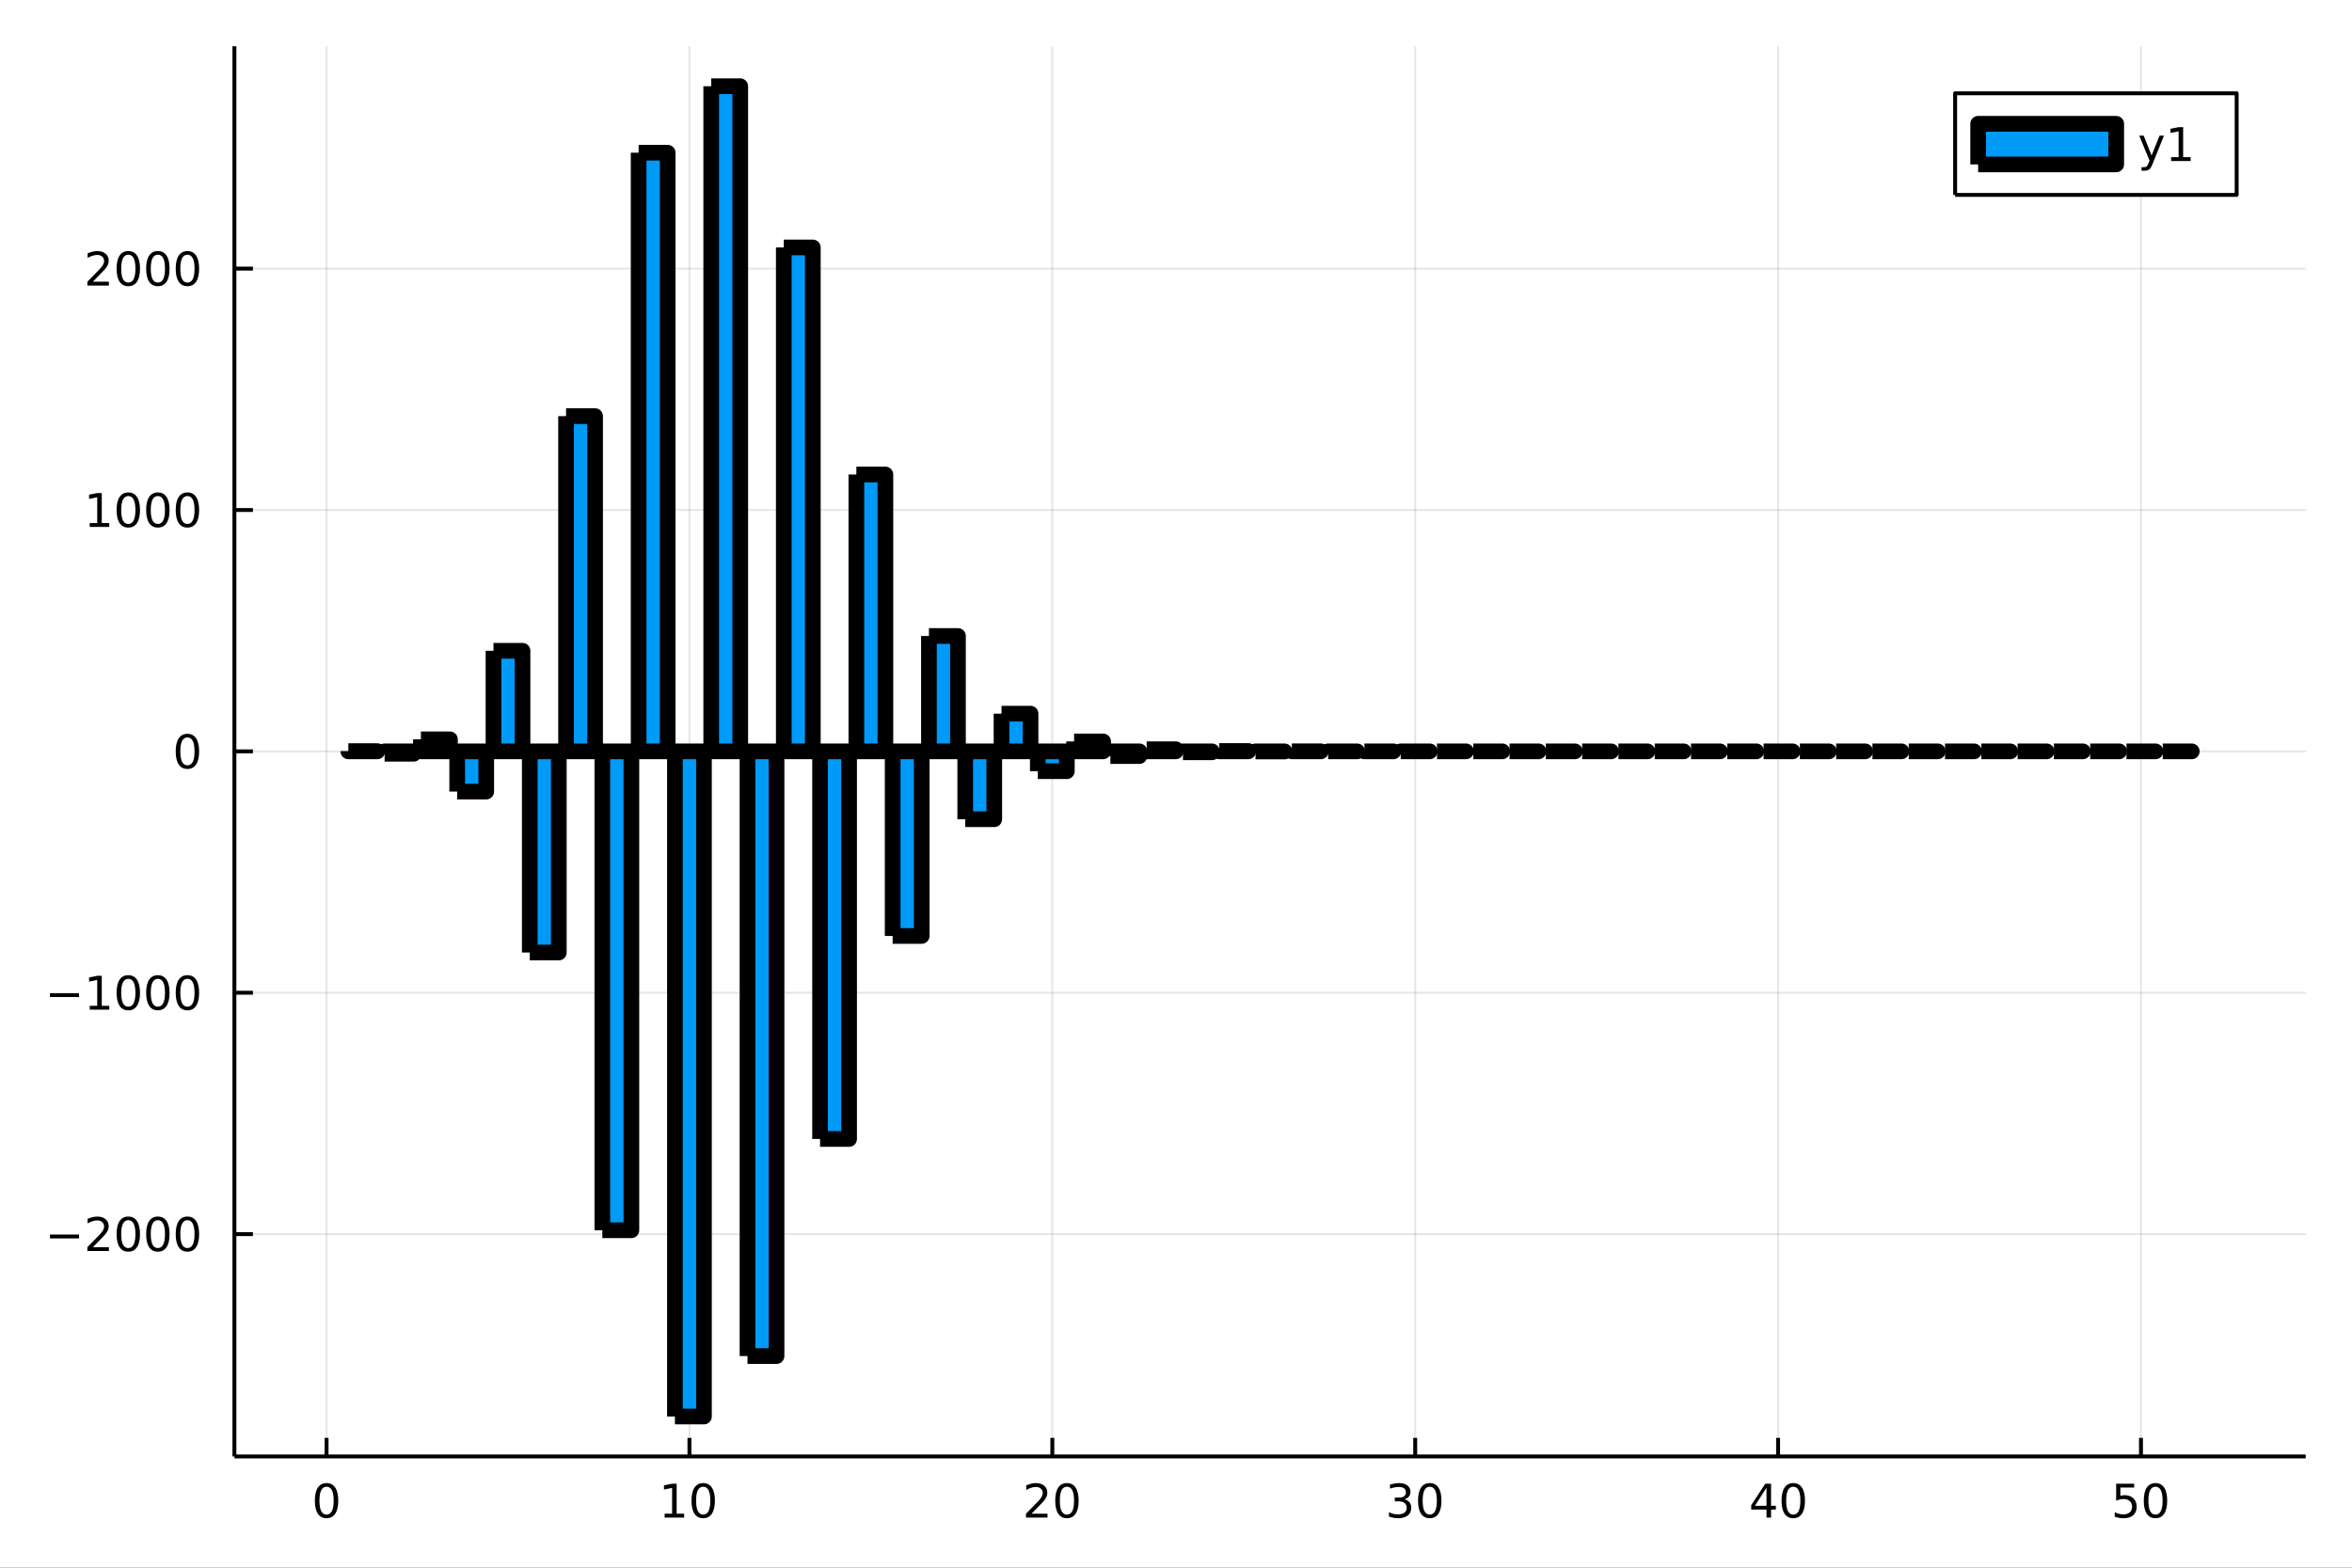 <?xml version="1.0" encoding="utf-8"?>
<svg xmlns="http://www.w3.org/2000/svg" xmlns:xlink="http://www.w3.org/1999/xlink" width="600" height="400" viewBox="0 0 2400 1600">
<rect x="0" y="0" width="2400" height="1600" fill="#333333" stroke="none"/>
<defs>
  <clipPath id="clip180">
    <rect x="0" y="0" width="2400" height="1600"/>
  </clipPath>
</defs>
<path clip-path="url(#clip180)" d="
M0 1600 L2400 1600 L2400 0 L0 0  Z
  " fill="#ffffff" fill-rule="evenodd" fill-opacity="1"/>
<defs>
  <clipPath id="clip181">
    <rect x="480" y="0" width="1681" height="1600"/>
  </clipPath>
</defs>
<path clip-path="url(#clip180)" d="
M239.19 1486.45 L2352.76 1486.45 L2352.76 47.244 L239.19 47.244  Z
  " fill="#ffffff" fill-rule="evenodd" fill-opacity="1"/>
<defs>
  <clipPath id="clip182">
    <rect x="239" y="47" width="2115" height="1440"/>
  </clipPath>
</defs>
<polyline clip-path="url(#clip182)" style="stroke:#000000; stroke-linecap:butt; stroke-linejoin:round; stroke-width:2; stroke-opacity:0.1; fill:none" points="
  333.223,1486.45 333.223,47.244 
  "/>
<polyline clip-path="url(#clip182)" style="stroke:#000000; stroke-linecap:butt; stroke-linejoin:round; stroke-width:2; stroke-opacity:0.1; fill:none" points="
  703.511,1486.45 703.511,47.244 
  "/>
<polyline clip-path="url(#clip182)" style="stroke:#000000; stroke-linecap:butt; stroke-linejoin:round; stroke-width:2; stroke-opacity:0.1; fill:none" points="
  1073.8,1486.45 1073.8,47.244 
  "/>
<polyline clip-path="url(#clip182)" style="stroke:#000000; stroke-linecap:butt; stroke-linejoin:round; stroke-width:2; stroke-opacity:0.1; fill:none" points="
  1444.09,1486.45 1444.09,47.244 
  "/>
<polyline clip-path="url(#clip182)" style="stroke:#000000; stroke-linecap:butt; stroke-linejoin:round; stroke-width:2; stroke-opacity:0.1; fill:none" points="
  1814.38,1486.45 1814.38,47.244 
  "/>
<polyline clip-path="url(#clip182)" style="stroke:#000000; stroke-linecap:butt; stroke-linejoin:round; stroke-width:2; stroke-opacity:0.1; fill:none" points="
  2184.67,1486.45 2184.67,47.244 
  "/>
<polyline clip-path="url(#clip180)" style="stroke:#000000; stroke-linecap:butt; stroke-linejoin:round; stroke-width:4; stroke-opacity:1; fill:none" points="
  239.19,1486.45 2352.76,1486.45 
  "/>
<polyline clip-path="url(#clip180)" style="stroke:#000000; stroke-linecap:butt; stroke-linejoin:round; stroke-width:4; stroke-opacity:1; fill:none" points="
  333.223,1486.45 333.223,1467.55 
  "/>
<polyline clip-path="url(#clip180)" style="stroke:#000000; stroke-linecap:butt; stroke-linejoin:round; stroke-width:4; stroke-opacity:1; fill:none" points="
  703.511,1486.45 703.511,1467.55 
  "/>
<polyline clip-path="url(#clip180)" style="stroke:#000000; stroke-linecap:butt; stroke-linejoin:round; stroke-width:4; stroke-opacity:1; fill:none" points="
  1073.8,1486.45 1073.8,1467.55 
  "/>
<polyline clip-path="url(#clip180)" style="stroke:#000000; stroke-linecap:butt; stroke-linejoin:round; stroke-width:4; stroke-opacity:1; fill:none" points="
  1444.09,1486.45 1444.09,1467.55 
  "/>
<polyline clip-path="url(#clip180)" style="stroke:#000000; stroke-linecap:butt; stroke-linejoin:round; stroke-width:4; stroke-opacity:1; fill:none" points="
  1814.38,1486.45 1814.38,1467.55 
  "/>
<polyline clip-path="url(#clip180)" style="stroke:#000000; stroke-linecap:butt; stroke-linejoin:round; stroke-width:4; stroke-opacity:1; fill:none" points="
  2184.67,1486.45 2184.67,1467.55 
  "/>
<path clip-path="url(#clip180)" d="M333.223 1517.37 Q329.612 1517.37 327.783 1520.93 Q325.978 1524.47 325.978 1531.6 Q325.978 1538.71 327.783 1542.27 Q329.612 1545.82 333.223 1545.82 Q336.857 1545.82 338.663 1542.27 Q340.491 1538.71 340.491 1531.6 Q340.491 1524.47 338.663 1520.93 Q336.857 1517.37 333.223 1517.37 M333.223 1513.66 Q339.033 1513.66 342.089 1518.27 Q345.167 1522.85 345.167 1531.6 Q345.167 1540.33 342.089 1544.94 Q339.033 1549.52 333.223 1549.52 Q327.413 1549.52 324.334 1544.94 Q321.279 1540.33 321.279 1531.6 Q321.279 1522.85 324.334 1518.27 Q327.413 1513.66 333.223 1513.66 Z" fill="#000000" fill-rule="evenodd" fill-opacity="1" /><path clip-path="url(#clip180)" d="M678.199 1544.91 L685.838 1544.91 L685.838 1518.55 L677.528 1520.21 L677.528 1515.95 L685.792 1514.29 L690.468 1514.29 L690.468 1544.91 L698.106 1544.91 L698.106 1548.85 L678.199 1548.85 L678.199 1544.91 Z" fill="#000000" fill-rule="evenodd" fill-opacity="1" /><path clip-path="url(#clip180)" d="M717.551 1517.37 Q713.94 1517.37 712.111 1520.93 Q710.305 1524.47 710.305 1531.6 Q710.305 1538.71 712.111 1542.27 Q713.94 1545.82 717.551 1545.82 Q721.185 1545.82 722.991 1542.27 Q724.819 1538.71 724.819 1531.6 Q724.819 1524.47 722.991 1520.93 Q721.185 1517.37 717.551 1517.37 M717.551 1513.66 Q723.361 1513.66 726.416 1518.27 Q729.495 1522.85 729.495 1531.6 Q729.495 1540.33 726.416 1544.94 Q723.361 1549.52 717.551 1549.52 Q711.741 1549.52 708.662 1544.94 Q705.606 1540.33 705.606 1531.6 Q705.606 1522.85 708.662 1518.27 Q711.741 1513.66 717.551 1513.66 Z" fill="#000000" fill-rule="evenodd" fill-opacity="1" /><path clip-path="url(#clip180)" d="M1052.57 1544.91 L1068.89 1544.91 L1068.89 1548.85 L1046.95 1548.85 L1046.95 1544.91 Q1049.61 1542.16 1054.19 1537.53 Q1058.8 1532.88 1059.98 1531.53 Q1062.23 1529.01 1063.11 1527.27 Q1064.01 1525.51 1064.01 1523.82 Q1064.01 1521.07 1062.06 1519.33 Q1060.14 1517.6 1057.04 1517.6 Q1054.84 1517.6 1052.39 1518.36 Q1049.96 1519.13 1047.18 1520.68 L1047.18 1515.95 Q1050 1514.82 1052.46 1514.24 Q1054.91 1513.66 1056.95 1513.66 Q1062.32 1513.66 1065.51 1516.35 Q1068.71 1519.03 1068.71 1523.52 Q1068.71 1525.65 1067.9 1527.57 Q1067.11 1529.47 1065 1532.07 Q1064.43 1532.74 1061.32 1535.95 Q1058.22 1539.15 1052.57 1544.91 Z" fill="#000000" fill-rule="evenodd" fill-opacity="1" /><path clip-path="url(#clip180)" d="M1088.71 1517.37 Q1085.1 1517.37 1083.27 1520.93 Q1081.46 1524.47 1081.46 1531.6 Q1081.46 1538.71 1083.27 1542.27 Q1085.1 1545.82 1088.71 1545.82 Q1092.34 1545.82 1094.15 1542.27 Q1095.98 1538.71 1095.98 1531.6 Q1095.98 1524.47 1094.15 1520.93 Q1092.34 1517.37 1088.71 1517.37 M1088.71 1513.66 Q1094.52 1513.66 1097.57 1518.27 Q1100.65 1522.85 1100.65 1531.6 Q1100.65 1540.33 1097.57 1544.94 Q1094.52 1549.52 1088.71 1549.52 Q1082.9 1549.52 1079.82 1544.94 Q1076.76 1540.33 1076.76 1531.6 Q1076.76 1522.85 1079.82 1518.27 Q1082.9 1513.66 1088.71 1513.66 Z" fill="#000000" fill-rule="evenodd" fill-opacity="1" /><path clip-path="url(#clip180)" d="M1432.93 1530.21 Q1436.29 1530.93 1438.16 1533.2 Q1440.06 1535.47 1440.06 1538.8 Q1440.06 1543.92 1436.54 1546.72 Q1433.02 1549.52 1426.54 1549.52 Q1424.37 1549.52 1422.05 1549.08 Q1419.76 1548.66 1417.31 1547.81 L1417.31 1543.29 Q1419.25 1544.43 1421.57 1545.01 Q1423.88 1545.58 1426.4 1545.58 Q1430.8 1545.58 1433.09 1543.85 Q1435.41 1542.11 1435.41 1538.8 Q1435.41 1535.75 1433.26 1534.03 Q1431.13 1532.3 1427.31 1532.3 L1423.28 1532.3 L1423.28 1528.45 L1427.49 1528.45 Q1430.94 1528.45 1432.77 1527.09 Q1434.6 1525.7 1434.6 1523.11 Q1434.6 1520.45 1432.7 1519.03 Q1430.82 1517.6 1427.31 1517.6 Q1425.38 1517.6 1423.19 1518.01 Q1420.99 1518.43 1418.35 1519.31 L1418.35 1515.14 Q1421.01 1514.4 1423.32 1514.03 Q1425.66 1513.66 1427.72 1513.66 Q1433.05 1513.66 1436.15 1516.09 Q1439.25 1518.5 1439.25 1522.62 Q1439.25 1525.49 1437.61 1527.48 Q1435.96 1529.45 1432.93 1530.21 Z" fill="#000000" fill-rule="evenodd" fill-opacity="1" /><path clip-path="url(#clip180)" d="M1458.93 1517.37 Q1455.32 1517.37 1453.49 1520.93 Q1451.68 1524.47 1451.68 1531.6 Q1451.68 1538.71 1453.49 1542.27 Q1455.32 1545.82 1458.93 1545.82 Q1462.56 1545.82 1464.37 1542.27 Q1466.19 1538.71 1466.19 1531.6 Q1466.19 1524.47 1464.37 1520.93 Q1462.56 1517.37 1458.93 1517.37 M1458.93 1513.66 Q1464.74 1513.66 1467.79 1518.27 Q1470.87 1522.85 1470.87 1531.6 Q1470.87 1540.33 1467.79 1544.94 Q1464.74 1549.52 1458.93 1549.52 Q1453.12 1549.52 1450.04 1544.94 Q1446.98 1540.33 1446.98 1531.6 Q1446.98 1522.85 1450.04 1518.27 Q1453.12 1513.66 1458.93 1513.66 Z" fill="#000000" fill-rule="evenodd" fill-opacity="1" /><path clip-path="url(#clip180)" d="M1802.55 1518.36 L1790.74 1536.81 L1802.55 1536.81 L1802.55 1518.36 M1801.32 1514.29 L1807.2 1514.29 L1807.2 1536.81 L1812.13 1536.81 L1812.13 1540.7 L1807.2 1540.7 L1807.2 1548.85 L1802.55 1548.85 L1802.55 1540.7 L1786.95 1540.7 L1786.95 1536.19 L1801.32 1514.29 Z" fill="#000000" fill-rule="evenodd" fill-opacity="1" /><path clip-path="url(#clip180)" d="M1829.86 1517.37 Q1826.25 1517.37 1824.42 1520.93 Q1822.62 1524.47 1822.62 1531.6 Q1822.62 1538.71 1824.42 1542.27 Q1826.25 1545.82 1829.86 1545.82 Q1833.5 1545.82 1835.3 1542.27 Q1837.13 1538.71 1837.13 1531.6 Q1837.13 1524.47 1835.3 1520.93 Q1833.5 1517.37 1829.86 1517.37 M1829.86 1513.66 Q1835.67 1513.66 1838.73 1518.27 Q1841.81 1522.85 1841.81 1531.6 Q1841.81 1540.33 1838.73 1544.94 Q1835.67 1549.52 1829.86 1549.52 Q1824.05 1549.52 1820.97 1544.94 Q1817.92 1540.33 1817.92 1531.6 Q1817.92 1522.85 1820.97 1518.27 Q1824.05 1513.66 1829.86 1513.66 Z" fill="#000000" fill-rule="evenodd" fill-opacity="1" /><path clip-path="url(#clip180)" d="M2159.36 1514.29 L2177.72 1514.29 L2177.72 1518.22 L2163.65 1518.22 L2163.65 1526.7 Q2164.67 1526.35 2165.68 1526.19 Q2166.7 1526 2167.72 1526 Q2173.51 1526 2176.89 1529.17 Q2180.27 1532.34 2180.27 1537.76 Q2180.27 1543.34 2176.8 1546.44 Q2173.32 1549.52 2167 1549.52 Q2164.83 1549.52 2162.56 1549.15 Q2160.31 1548.78 2157.91 1548.04 L2157.91 1543.34 Q2159.99 1544.47 2162.21 1545.03 Q2164.43 1545.58 2166.91 1545.58 Q2170.92 1545.58 2173.25 1543.48 Q2175.59 1541.37 2175.59 1537.76 Q2175.59 1534.15 2173.25 1532.04 Q2170.92 1529.94 2166.91 1529.94 Q2165.04 1529.94 2163.16 1530.35 Q2161.31 1530.77 2159.36 1531.65 L2159.36 1514.29 Z" fill="#000000" fill-rule="evenodd" fill-opacity="1" /><path clip-path="url(#clip180)" d="M2199.48 1517.37 Q2195.87 1517.37 2194.04 1520.93 Q2192.24 1524.47 2192.24 1531.6 Q2192.24 1538.71 2194.04 1542.27 Q2195.87 1545.82 2199.48 1545.82 Q2203.11 1545.82 2204.92 1542.27 Q2206.75 1538.71 2206.75 1531.6 Q2206.75 1524.47 2204.92 1520.93 Q2203.11 1517.37 2199.48 1517.37 M2199.48 1513.66 Q2205.29 1513.66 2208.35 1518.27 Q2211.42 1522.85 2211.42 1531.6 Q2211.42 1540.33 2208.35 1544.94 Q2205.29 1549.52 2199.48 1549.52 Q2193.67 1549.52 2190.59 1544.94 Q2187.54 1540.33 2187.54 1531.6 Q2187.54 1522.85 2190.59 1518.27 Q2193.67 1513.66 2199.48 1513.66 Z" fill="#000000" fill-rule="evenodd" fill-opacity="1" /><polyline clip-path="url(#clip182)" style="stroke:#000000; stroke-linecap:butt; stroke-linejoin:round; stroke-width:2; stroke-opacity:0.1; fill:none" points="
  239.19,1259.54 2352.76,1259.54 
  "/>
<polyline clip-path="url(#clip182)" style="stroke:#000000; stroke-linecap:butt; stroke-linejoin:round; stroke-width:2; stroke-opacity:0.1; fill:none" points="
  239.19,1013.19 2352.76,1013.19 
  "/>
<polyline clip-path="url(#clip182)" style="stroke:#000000; stroke-linecap:butt; stroke-linejoin:round; stroke-width:2; stroke-opacity:0.1; fill:none" points="
  239.19,766.846 2352.76,766.846 
  "/>
<polyline clip-path="url(#clip182)" style="stroke:#000000; stroke-linecap:butt; stroke-linejoin:round; stroke-width:2; stroke-opacity:0.1; fill:none" points="
  239.19,520.498 2352.76,520.498 
  "/>
<polyline clip-path="url(#clip182)" style="stroke:#000000; stroke-linecap:butt; stroke-linejoin:round; stroke-width:2; stroke-opacity:0.1; fill:none" points="
  239.19,274.15 2352.76,274.15 
  "/>
<polyline clip-path="url(#clip180)" style="stroke:#000000; stroke-linecap:butt; stroke-linejoin:round; stroke-width:4; stroke-opacity:1; fill:none" points="
  239.19,1486.45 239.19,47.244 
  "/>
<polyline clip-path="url(#clip180)" style="stroke:#000000; stroke-linecap:butt; stroke-linejoin:round; stroke-width:4; stroke-opacity:1; fill:none" points="
  239.19,1259.54 258.088,1259.54 
  "/>
<polyline clip-path="url(#clip180)" style="stroke:#000000; stroke-linecap:butt; stroke-linejoin:round; stroke-width:4; stroke-opacity:1; fill:none" points="
  239.19,1013.19 258.088,1013.19 
  "/>
<polyline clip-path="url(#clip180)" style="stroke:#000000; stroke-linecap:butt; stroke-linejoin:round; stroke-width:4; stroke-opacity:1; fill:none" points="
  239.19,766.846 258.088,766.846 
  "/>
<polyline clip-path="url(#clip180)" style="stroke:#000000; stroke-linecap:butt; stroke-linejoin:round; stroke-width:4; stroke-opacity:1; fill:none" points="
  239.19,520.498 258.088,520.498 
  "/>
<polyline clip-path="url(#clip180)" style="stroke:#000000; stroke-linecap:butt; stroke-linejoin:round; stroke-width:4; stroke-opacity:1; fill:none" points="
  239.19,274.15 258.088,274.15 
  "/>
<path clip-path="url(#clip180)" d="M50.992 1259.99 L80.668 1259.99 L80.668 1263.93 L50.992 1263.93 L50.992 1259.99 Z" fill="#000000" fill-rule="evenodd" fill-opacity="1" /><path clip-path="url(#clip180)" d="M94.788 1272.89 L111.108 1272.89 L111.108 1276.82 L89.163 1276.82 L89.163 1272.89 Q91.825 1270.13 96.409 1265.5 Q101.015 1260.85 102.196 1259.51 Q104.441 1256.98 105.321 1255.25 Q106.223 1253.49 106.223 1251.8 Q106.223 1249.04 104.279 1247.31 Q102.358 1245.57 99.256 1245.57 Q97.057 1245.57 94.603 1246.34 Q92.172 1247.1 89.395 1248.65 L89.395 1243.93 Q92.219 1242.79 94.672 1242.22 Q97.126 1241.64 99.163 1241.64 Q104.534 1241.64 107.728 1244.32 Q110.922 1247.01 110.922 1251.5 Q110.922 1253.63 110.112 1255.55 Q109.325 1257.45 107.219 1260.04 Q106.64 1260.71 103.538 1263.93 Q100.436 1267.12 94.788 1272.89 Z" fill="#000000" fill-rule="evenodd" fill-opacity="1" /><path clip-path="url(#clip180)" d="M130.922 1245.34 Q127.311 1245.34 125.482 1248.91 Q123.677 1252.45 123.677 1259.58 Q123.677 1266.68 125.482 1270.25 Q127.311 1273.79 130.922 1273.79 Q134.556 1273.79 136.362 1270.25 Q138.191 1266.68 138.191 1259.58 Q138.191 1252.45 136.362 1248.91 Q134.556 1245.34 130.922 1245.34 M130.922 1241.64 Q136.732 1241.64 139.788 1246.24 Q142.867 1250.83 142.867 1259.58 Q142.867 1268.3 139.788 1272.91 Q136.732 1277.49 130.922 1277.49 Q125.112 1277.49 122.033 1272.91 Q118.978 1268.3 118.978 1259.58 Q118.978 1250.83 122.033 1246.24 Q125.112 1241.64 130.922 1241.64 Z" fill="#000000" fill-rule="evenodd" fill-opacity="1" /><path clip-path="url(#clip180)" d="M161.084 1245.34 Q157.473 1245.34 155.644 1248.91 Q153.839 1252.45 153.839 1259.58 Q153.839 1266.68 155.644 1270.25 Q157.473 1273.79 161.084 1273.79 Q164.718 1273.79 166.524 1270.25 Q168.353 1266.68 168.353 1259.58 Q168.353 1252.45 166.524 1248.91 Q164.718 1245.34 161.084 1245.34 M161.084 1241.64 Q166.894 1241.64 169.95 1246.24 Q173.029 1250.83 173.029 1259.58 Q173.029 1268.3 169.95 1272.91 Q166.894 1277.49 161.084 1277.49 Q155.274 1277.49 152.195 1272.91 Q149.14 1268.3 149.14 1259.58 Q149.14 1250.83 152.195 1246.24 Q155.274 1241.64 161.084 1241.64 Z" fill="#000000" fill-rule="evenodd" fill-opacity="1" /><path clip-path="url(#clip180)" d="M191.246 1245.34 Q187.635 1245.34 185.806 1248.91 Q184.001 1252.45 184.001 1259.58 Q184.001 1266.68 185.806 1270.25 Q187.635 1273.79 191.246 1273.79 Q194.88 1273.79 196.686 1270.25 Q198.514 1266.68 198.514 1259.58 Q198.514 1252.45 196.686 1248.91 Q194.88 1245.34 191.246 1245.34 M191.246 1241.64 Q197.056 1241.64 200.112 1246.24 Q203.19 1250.83 203.19 1259.58 Q203.19 1268.3 200.112 1272.91 Q197.056 1277.49 191.246 1277.49 Q185.436 1277.49 182.357 1272.91 Q179.302 1268.3 179.302 1259.58 Q179.302 1250.83 182.357 1246.24 Q185.436 1241.64 191.246 1241.64 Z" fill="#000000" fill-rule="evenodd" fill-opacity="1" /><path clip-path="url(#clip180)" d="M50.992 1013.65 L80.668 1013.65 L80.668 1017.58 L50.992 1017.58 L50.992 1013.65 Z" fill="#000000" fill-rule="evenodd" fill-opacity="1" /><path clip-path="url(#clip180)" d="M91.571 1026.54 L99.21 1026.54 L99.21 1000.17 L90.899 1001.84 L90.899 997.581 L99.163 995.914 L103.839 995.914 L103.839 1026.54 L111.478 1026.54 L111.478 1030.47 L91.571 1030.47 L91.571 1026.54 Z" fill="#000000" fill-rule="evenodd" fill-opacity="1" /><path clip-path="url(#clip180)" d="M130.922 998.993 Q127.311 998.993 125.482 1002.56 Q123.677 1006.1 123.677 1013.23 Q123.677 1020.34 125.482 1023.9 Q127.311 1027.44 130.922 1027.44 Q134.556 1027.44 136.362 1023.9 Q138.191 1020.34 138.191 1013.23 Q138.191 1006.1 136.362 1002.56 Q134.556 998.993 130.922 998.993 M130.922 995.289 Q136.732 995.289 139.788 999.896 Q142.867 1004.48 142.867 1013.23 Q142.867 1021.96 139.788 1026.56 Q136.732 1031.15 130.922 1031.15 Q125.112 1031.15 122.033 1026.56 Q118.978 1021.96 118.978 1013.23 Q118.978 1004.48 122.033 999.896 Q125.112 995.289 130.922 995.289 Z" fill="#000000" fill-rule="evenodd" fill-opacity="1" /><path clip-path="url(#clip180)" d="M161.084 998.993 Q157.473 998.993 155.644 1002.56 Q153.839 1006.1 153.839 1013.23 Q153.839 1020.34 155.644 1023.9 Q157.473 1027.44 161.084 1027.44 Q164.718 1027.44 166.524 1023.9 Q168.353 1020.34 168.353 1013.23 Q168.353 1006.1 166.524 1002.56 Q164.718 998.993 161.084 998.993 M161.084 995.289 Q166.894 995.289 169.95 999.896 Q173.029 1004.48 173.029 1013.23 Q173.029 1021.96 169.95 1026.56 Q166.894 1031.15 161.084 1031.15 Q155.274 1031.15 152.195 1026.56 Q149.14 1021.96 149.14 1013.23 Q149.14 1004.48 152.195 999.896 Q155.274 995.289 161.084 995.289 Z" fill="#000000" fill-rule="evenodd" fill-opacity="1" /><path clip-path="url(#clip180)" d="M191.246 998.993 Q187.635 998.993 185.806 1002.56 Q184.001 1006.1 184.001 1013.23 Q184.001 1020.34 185.806 1023.9 Q187.635 1027.44 191.246 1027.44 Q194.88 1027.44 196.686 1023.9 Q198.514 1020.34 198.514 1013.23 Q198.514 1006.1 196.686 1002.56 Q194.88 998.993 191.246 998.993 M191.246 995.289 Q197.056 995.289 200.112 999.896 Q203.19 1004.48 203.19 1013.23 Q203.19 1021.96 200.112 1026.56 Q197.056 1031.15 191.246 1031.15 Q185.436 1031.15 182.357 1026.56 Q179.302 1021.96 179.302 1013.23 Q179.302 1004.48 182.357 999.896 Q185.436 995.289 191.246 995.289 Z" fill="#000000" fill-rule="evenodd" fill-opacity="1" /><path clip-path="url(#clip180)" d="M191.246 752.645 Q187.635 752.645 185.806 756.209 Q184.001 759.751 184.001 766.881 Q184.001 773.987 185.806 777.552 Q187.635 781.094 191.246 781.094 Q194.88 781.094 196.686 777.552 Q198.514 773.987 198.514 766.881 Q198.514 759.751 196.686 756.209 Q194.88 752.645 191.246 752.645 M191.246 748.941 Q197.056 748.941 200.112 753.547 Q203.19 758.131 203.19 766.881 Q203.19 775.608 200.112 780.214 Q197.056 784.797 191.246 784.797 Q185.436 784.797 182.357 780.214 Q179.302 775.608 179.302 766.881 Q179.302 758.131 182.357 753.547 Q185.436 748.941 191.246 748.941 Z" fill="#000000" fill-rule="evenodd" fill-opacity="1" /><path clip-path="url(#clip180)" d="M91.571 533.843 L99.21 533.843 L99.21 507.477 L90.899 509.144 L90.899 504.884 L99.163 503.218 L103.839 503.218 L103.839 533.843 L111.478 533.843 L111.478 537.778 L91.571 537.778 L91.571 533.843 Z" fill="#000000" fill-rule="evenodd" fill-opacity="1" /><path clip-path="url(#clip180)" d="M130.922 506.296 Q127.311 506.296 125.482 509.861 Q123.677 513.403 123.677 520.532 Q123.677 527.639 125.482 531.204 Q127.311 534.745 130.922 534.745 Q134.556 534.745 136.362 531.204 Q138.191 527.639 138.191 520.532 Q138.191 513.403 136.362 509.861 Q134.556 506.296 130.922 506.296 M130.922 502.593 Q136.732 502.593 139.788 507.199 Q142.867 511.783 142.867 520.532 Q142.867 529.259 139.788 533.866 Q136.732 538.449 130.922 538.449 Q125.112 538.449 122.033 533.866 Q118.978 529.259 118.978 520.532 Q118.978 511.783 122.033 507.199 Q125.112 502.593 130.922 502.593 Z" fill="#000000" fill-rule="evenodd" fill-opacity="1" /><path clip-path="url(#clip180)" d="M161.084 506.296 Q157.473 506.296 155.644 509.861 Q153.839 513.403 153.839 520.532 Q153.839 527.639 155.644 531.204 Q157.473 534.745 161.084 534.745 Q164.718 534.745 166.524 531.204 Q168.353 527.639 168.353 520.532 Q168.353 513.403 166.524 509.861 Q164.718 506.296 161.084 506.296 M161.084 502.593 Q166.894 502.593 169.95 507.199 Q173.029 511.783 173.029 520.532 Q173.029 529.259 169.95 533.866 Q166.894 538.449 161.084 538.449 Q155.274 538.449 152.195 533.866 Q149.14 529.259 149.14 520.532 Q149.14 511.783 152.195 507.199 Q155.274 502.593 161.084 502.593 Z" fill="#000000" fill-rule="evenodd" fill-opacity="1" /><path clip-path="url(#clip180)" d="M191.246 506.296 Q187.635 506.296 185.806 509.861 Q184.001 513.403 184.001 520.532 Q184.001 527.639 185.806 531.204 Q187.635 534.745 191.246 534.745 Q194.88 534.745 196.686 531.204 Q198.514 527.639 198.514 520.532 Q198.514 513.403 196.686 509.861 Q194.88 506.296 191.246 506.296 M191.246 502.593 Q197.056 502.593 200.112 507.199 Q203.19 511.783 203.19 520.532 Q203.19 529.259 200.112 533.866 Q197.056 538.449 191.246 538.449 Q185.436 538.449 182.357 533.866 Q179.302 529.259 179.302 520.532 Q179.302 511.783 182.357 507.199 Q185.436 502.593 191.246 502.593 Z" fill="#000000" fill-rule="evenodd" fill-opacity="1" /><path clip-path="url(#clip180)" d="M94.788 287.494 L111.108 287.494 L111.108 291.43 L89.163 291.43 L89.163 287.494 Q91.825 284.74 96.409 280.11 Q101.015 275.457 102.196 274.115 Q104.441 271.592 105.321 269.856 Q106.223 268.096 106.223 266.406 Q106.223 263.652 104.279 261.916 Q102.358 260.18 99.256 260.18 Q97.057 260.18 94.603 260.944 Q92.172 261.707 89.395 263.258 L89.395 258.536 Q92.219 257.402 94.672 256.823 Q97.126 256.245 99.163 256.245 Q104.534 256.245 107.728 258.93 Q110.922 261.615 110.922 266.106 Q110.922 268.235 110.112 270.156 Q109.325 272.055 107.219 274.647 Q106.64 275.318 103.538 278.536 Q100.436 281.73 94.788 287.494 Z" fill="#000000" fill-rule="evenodd" fill-opacity="1" /><path clip-path="url(#clip180)" d="M130.922 259.948 Q127.311 259.948 125.482 263.513 Q123.677 267.055 123.677 274.184 Q123.677 281.291 125.482 284.855 Q127.311 288.397 130.922 288.397 Q134.556 288.397 136.362 284.855 Q138.191 281.291 138.191 274.184 Q138.191 267.055 136.362 263.513 Q134.556 259.948 130.922 259.948 M130.922 256.245 Q136.732 256.245 139.788 260.851 Q142.867 265.434 142.867 274.184 Q142.867 282.911 139.788 287.517 Q136.732 292.101 130.922 292.101 Q125.112 292.101 122.033 287.517 Q118.978 282.911 118.978 274.184 Q118.978 265.434 122.033 260.851 Q125.112 256.245 130.922 256.245 Z" fill="#000000" fill-rule="evenodd" fill-opacity="1" /><path clip-path="url(#clip180)" d="M161.084 259.948 Q157.473 259.948 155.644 263.513 Q153.839 267.055 153.839 274.184 Q153.839 281.291 155.644 284.855 Q157.473 288.397 161.084 288.397 Q164.718 288.397 166.524 284.855 Q168.353 281.291 168.353 274.184 Q168.353 267.055 166.524 263.513 Q164.718 259.948 161.084 259.948 M161.084 256.245 Q166.894 256.245 169.95 260.851 Q173.029 265.434 173.029 274.184 Q173.029 282.911 169.95 287.517 Q166.894 292.101 161.084 292.101 Q155.274 292.101 152.195 287.517 Q149.14 282.911 149.14 274.184 Q149.14 265.434 152.195 260.851 Q155.274 256.245 161.084 256.245 Z" fill="#000000" fill-rule="evenodd" fill-opacity="1" /><path clip-path="url(#clip180)" d="M191.246 259.948 Q187.635 259.948 185.806 263.513 Q184.001 267.055 184.001 274.184 Q184.001 281.291 185.806 284.855 Q187.635 288.397 191.246 288.397 Q194.88 288.397 196.686 284.855 Q198.514 281.291 198.514 274.184 Q198.514 267.055 196.686 263.513 Q194.88 259.948 191.246 259.948 M191.246 256.245 Q197.056 256.245 200.112 260.851 Q203.19 265.434 203.19 274.184 Q203.19 282.911 200.112 287.517 Q197.056 292.101 191.246 292.101 Q185.436 292.101 182.357 287.517 Q179.302 282.911 179.302 274.184 Q179.302 265.434 182.357 260.851 Q185.436 256.245 191.246 256.245 Z" fill="#000000" fill-rule="evenodd" fill-opacity="1" /><path clip-path="url(#clip182)" d="
M355.44 766.6 L355.44 766.846 L385.063 766.846 L385.063 766.6 L355.44 766.6 L355.44 766.6  Z
  " fill="#009af9" fill-rule="evenodd" fill-opacity="1"/>
<polyline clip-path="url(#clip182)" style="stroke:#000000; stroke-linecap:butt; stroke-linejoin:round; stroke-width:16; stroke-opacity:1; fill:none" points="
  355.44,766.6 355.44,766.846 385.063,766.846 385.063,766.6 355.44,766.6 
  "/>
<path clip-path="url(#clip182)" d="
M392.469 769.309 L392.469 766.846 L422.092 766.846 L422.092 769.309 L392.469 769.309 L392.469 769.309  Z
  " fill="#009af9" fill-rule="evenodd" fill-opacity="1"/>
<polyline clip-path="url(#clip182)" style="stroke:#000000; stroke-linecap:butt; stroke-linejoin:round; stroke-width:16; stroke-opacity:1; fill:none" points="
  392.469,769.309 392.469,766.846 422.092,766.846 422.092,769.309 392.469,769.309 
  "/>
<path clip-path="url(#clip182)" d="
M429.498 754.529 L429.498 766.846 L459.121 766.846 L459.121 754.529 L429.498 754.529 L429.498 754.529  Z
  " fill="#009af9" fill-rule="evenodd" fill-opacity="1"/>
<polyline clip-path="url(#clip182)" style="stroke:#000000; stroke-linecap:butt; stroke-linejoin:round; stroke-width:16; stroke-opacity:1; fill:none" points="
  429.498,754.529 429.498,766.846 459.121,766.846 459.121,754.529 429.498,754.529 
  "/>
<path clip-path="url(#clip182)" d="
M466.527 807.904 L466.527 766.846 L496.15 766.846 L496.15 807.904 L466.527 807.904 L466.527 807.904  Z
  " fill="#009af9" fill-rule="evenodd" fill-opacity="1"/>
<polyline clip-path="url(#clip182)" style="stroke:#000000; stroke-linecap:butt; stroke-linejoin:round; stroke-width:16; stroke-opacity:1; fill:none" points="
  466.527,807.904 466.527,766.846 496.15,766.846 496.15,807.904 466.527,807.904 
  "/>
<path clip-path="url(#clip182)" d="
M503.556 664.201 L503.556 766.846 L533.179 766.846 L533.179 664.201 L503.556 664.201 L503.556 664.201  Z
  " fill="#009af9" fill-rule="evenodd" fill-opacity="1"/>
<polyline clip-path="url(#clip182)" style="stroke:#000000; stroke-linecap:butt; stroke-linejoin:round; stroke-width:16; stroke-opacity:1; fill:none" points="
  503.556,664.201 503.556,766.846 533.179,766.846 533.179,664.201 503.556,664.201 
  "/>
<path clip-path="url(#clip182)" d="
M540.585 972.136 L540.585 766.846 L570.208 766.846 L570.208 972.136 L540.585 972.136 L540.585 972.136  Z
  " fill="#009af9" fill-rule="evenodd" fill-opacity="1"/>
<polyline clip-path="url(#clip182)" style="stroke:#000000; stroke-linecap:butt; stroke-linejoin:round; stroke-width:16; stroke-opacity:1; fill:none" points="
  540.585,972.136 540.585,766.846 570.208,766.846 570.208,972.136 540.585,972.136 
  "/>
<path clip-path="url(#clip182)" d="
M577.613 424.696 L577.613 766.846 L607.236 766.846 L607.236 424.696 L577.613 424.696 L577.613 424.696  Z
  " fill="#009af9" fill-rule="evenodd" fill-opacity="1"/>
<polyline clip-path="url(#clip182)" style="stroke:#000000; stroke-linecap:butt; stroke-linejoin:round; stroke-width:16; stroke-opacity:1; fill:none" points="
  577.613,424.696 577.613,766.846 607.236,766.846 607.236,424.696 577.613,424.696 
  "/>
<path clip-path="url(#clip182)" d="
M614.642 1255.63 L614.642 766.846 L644.265 766.846 L644.265 1255.63 L614.642 1255.63 L614.642 1255.63  Z
  " fill="#009af9" fill-rule="evenodd" fill-opacity="1"/>
<polyline clip-path="url(#clip182)" style="stroke:#000000; stroke-linecap:butt; stroke-linejoin:round; stroke-width:16; stroke-opacity:1; fill:none" points="
  614.642,1255.63 614.642,766.846 644.265,766.846 644.265,1255.63 614.642,1255.63 
  "/>
<path clip-path="url(#clip182)" d="
M651.671 155.863 L651.671 766.846 L681.294 766.846 L681.294 155.863 L651.671 155.863 L651.671 155.863  Z
  " fill="#009af9" fill-rule="evenodd" fill-opacity="1"/>
<polyline clip-path="url(#clip182)" style="stroke:#000000; stroke-linecap:butt; stroke-linejoin:round; stroke-width:16; stroke-opacity:1; fill:none" points="
  651.671,155.863 651.671,766.846 681.294,766.846 681.294,155.863 651.671,155.863 
  "/>
<path clip-path="url(#clip182)" d="
M688.7 1445.72 L688.7 766.846 L718.323 766.846 L718.323 1445.72 L688.7 1445.72 L688.7 1445.72  Z
  " fill="#009af9" fill-rule="evenodd" fill-opacity="1"/>
<polyline clip-path="url(#clip182)" style="stroke:#000000; stroke-linecap:butt; stroke-linejoin:round; stroke-width:16; stroke-opacity:1; fill:none" points="
  688.7,1445.72 688.7,766.846 718.323,766.846 718.323,1445.72 688.7,1445.72 
  "/>
<path clip-path="url(#clip182)" d="
M725.729 87.976 L725.729 766.846 L755.352 766.846 L755.352 87.976 L725.729 87.976 L725.729 87.976  Z
  " fill="#009af9" fill-rule="evenodd" fill-opacity="1"/>
<polyline clip-path="url(#clip182)" style="stroke:#000000; stroke-linecap:butt; stroke-linejoin:round; stroke-width:16; stroke-opacity:1; fill:none" points="
  725.729,87.976 725.729,766.846 755.352,766.846 755.352,87.976 725.729,87.976 
  "/>
<path clip-path="url(#clip182)" d="
M762.758 1384 L762.758 766.846 L792.381 766.846 L792.381 1384 L762.758 1384 L762.758 1384  Z
  " fill="#009af9" fill-rule="evenodd" fill-opacity="1"/>
<polyline clip-path="url(#clip182)" style="stroke:#000000; stroke-linecap:butt; stroke-linejoin:round; stroke-width:16; stroke-opacity:1; fill:none" points="
  762.758,1384 762.758,766.846 792.381,766.846 792.381,1384 762.758,1384 
  "/>
<path clip-path="url(#clip182)" d="
M799.786 252.551 L799.786 766.846 L829.41 766.846 L829.41 252.551 L799.786 252.551 L799.786 252.551  Z
  " fill="#009af9" fill-rule="evenodd" fill-opacity="1"/>
<polyline clip-path="url(#clip182)" style="stroke:#000000; stroke-linecap:butt; stroke-linejoin:round; stroke-width:16; stroke-opacity:1; fill:none" points="
  799.786,252.551 799.786,766.846 829.41,766.846 829.41,252.551 799.786,252.551 
  "/>
<path clip-path="url(#clip182)" d="
M836.815 1162.46 L836.815 766.846 L866.438 766.846 L866.438 1162.46 L836.815 1162.46 L836.815 1162.46  Z
  " fill="#009af9" fill-rule="evenodd" fill-opacity="1"/>
<polyline clip-path="url(#clip182)" style="stroke:#000000; stroke-linecap:butt; stroke-linejoin:round; stroke-width:16; stroke-opacity:1; fill:none" points="
  836.815,1162.46 836.815,766.846 866.438,766.846 866.438,1162.46 836.815,1162.46 
  "/>
<path clip-path="url(#clip182)" d="
M873.844 484.266 L873.844 766.846 L903.467 766.846 L903.467 484.266 L873.844 484.266 L873.844 484.266  Z
  " fill="#009af9" fill-rule="evenodd" fill-opacity="1"/>
<polyline clip-path="url(#clip182)" style="stroke:#000000; stroke-linecap:butt; stroke-linejoin:round; stroke-width:16; stroke-opacity:1; fill:none" points="
  873.844,484.266 873.844,766.846 903.467,766.846 903.467,484.266 873.844,484.266 
  "/>
<path clip-path="url(#clip182)" d="
M910.873 955.233 L910.873 766.846 L940.496 766.846 L940.496 955.233 L910.873 955.233 L910.873 955.233  Z
  " fill="#009af9" fill-rule="evenodd" fill-opacity="1"/>
<polyline clip-path="url(#clip182)" style="stroke:#000000; stroke-linecap:butt; stroke-linejoin:round; stroke-width:16; stroke-opacity:1; fill:none" points="
  910.873,955.233 910.873,766.846 940.496,766.846 940.496,955.233 910.873,955.233 
  "/>
<path clip-path="url(#clip182)" d="
M947.902 649.104 L947.902 766.846 L977.525 766.846 L977.525 649.104 L947.902 649.104 L947.902 649.104  Z
  " fill="#009af9" fill-rule="evenodd" fill-opacity="1"/>
<polyline clip-path="url(#clip182)" style="stroke:#000000; stroke-linecap:butt; stroke-linejoin:round; stroke-width:16; stroke-opacity:1; fill:none" points="
  947.902,649.104 947.902,766.846 977.525,766.846 977.525,649.104 947.902,649.104 
  "/>
<path clip-path="url(#clip182)" d="
M984.931 836.106 L984.931 766.846 L1014.55 766.846 L1014.55 836.106 L984.931 836.106 L984.931 836.106  Z
  " fill="#009af9" fill-rule="evenodd" fill-opacity="1"/>
<polyline clip-path="url(#clip182)" style="stroke:#000000; stroke-linecap:butt; stroke-linejoin:round; stroke-width:16; stroke-opacity:1; fill:none" points="
  984.931,836.106 984.931,766.846 1014.55,766.846 1014.55,836.106 984.931,836.106 
  "/>
<path clip-path="url(#clip182)" d="
M1021.96 728.368 L1021.96 766.846 L1051.58 766.846 L1051.58 728.368 L1021.96 728.368 L1021.96 728.368  Z
  " fill="#009af9" fill-rule="evenodd" fill-opacity="1"/>
<polyline clip-path="url(#clip182)" style="stroke:#000000; stroke-linecap:butt; stroke-linejoin:round; stroke-width:16; stroke-opacity:1; fill:none" points="
  1021.96,728.368 1021.96,766.846 1051.58,766.846 1051.58,728.368 1021.96,728.368 
  "/>
<path clip-path="url(#clip182)" d="
M1058.99 787.097 L1058.99 766.846 L1088.61 766.846 L1088.61 787.097 L1058.99 787.097 L1058.99 787.097  Z
  " fill="#009af9" fill-rule="evenodd" fill-opacity="1"/>
<polyline clip-path="url(#clip182)" style="stroke:#000000; stroke-linecap:butt; stroke-linejoin:round; stroke-width:16; stroke-opacity:1; fill:none" points="
  1058.99,787.097 1058.99,766.846 1088.61,766.846 1088.61,787.097 1058.99,787.097 
  "/>
<path clip-path="url(#clip182)" d="
M1096.02 756.72 L1096.02 766.846 L1125.64 766.846 L1125.64 756.72 L1096.02 756.72 L1096.02 756.72  Z
  " fill="#009af9" fill-rule="evenodd" fill-opacity="1"/>
<polyline clip-path="url(#clip182)" style="stroke:#000000; stroke-linecap:butt; stroke-linejoin:round; stroke-width:16; stroke-opacity:1; fill:none" points="
  1096.02,756.72 1096.02,766.846 1125.64,766.846 1125.64,756.72 1096.02,756.72 
  "/>
<path clip-path="url(#clip182)" d="
M1133.05 771.668 L1133.05 766.846 L1162.67 766.846 L1162.67 771.668 L1133.05 771.668 L1133.05 771.668  Z
  " fill="#009af9" fill-rule="evenodd" fill-opacity="1"/>
<polyline clip-path="url(#clip182)" style="stroke:#000000; stroke-linecap:butt; stroke-linejoin:round; stroke-width:16; stroke-opacity:1; fill:none" points="
  1133.05,771.668 1133.05,766.846 1162.67,766.846 1162.67,771.668 1133.05,771.668 
  "/>
<path clip-path="url(#clip182)" d="
M1170.08 764.654 L1170.08 766.846 L1199.7 766.846 L1199.7 764.654 L1170.08 764.654 L1170.08 764.654  Z
  " fill="#009af9" fill-rule="evenodd" fill-opacity="1"/>
<polyline clip-path="url(#clip182)" style="stroke:#000000; stroke-linecap:butt; stroke-linejoin:round; stroke-width:16; stroke-opacity:1; fill:none" points="
  1170.08,764.654 1170.08,766.846 1199.7,766.846 1199.7,764.654 1170.08,764.654 
  "/>
<path clip-path="url(#clip182)" d="
M1207.1 767.799 L1207.1 766.846 L1236.73 766.846 L1236.73 767.799 L1207.1 767.799 L1207.1 767.799  Z
  " fill="#009af9" fill-rule="evenodd" fill-opacity="1"/>
<polyline clip-path="url(#clip182)" style="stroke:#000000; stroke-linecap:butt; stroke-linejoin:round; stroke-width:16; stroke-opacity:1; fill:none" points="
  1207.1,767.799 1207.1,766.846 1236.73,766.846 1236.73,767.799 1207.1,767.799 
  "/>
<path clip-path="url(#clip182)" d="
M1244.13 766.449 L1244.13 766.846 L1273.76 766.846 L1273.76 766.449 L1244.13 766.449 L1244.13 766.449  Z
  " fill="#009af9" fill-rule="evenodd" fill-opacity="1"/>
<polyline clip-path="url(#clip182)" style="stroke:#000000; stroke-linecap:butt; stroke-linejoin:round; stroke-width:16; stroke-opacity:1; fill:none" points="
  1244.13,766.449 1244.13,766.846 1273.76,766.846 1273.76,766.449 1244.13,766.449 
  "/>
<path clip-path="url(#clip182)" d="
M1281.16 767.005 L1281.16 766.846 L1310.78 766.846 L1310.78 767.005 L1281.16 767.005 L1281.16 767.005  Z
  " fill="#009af9" fill-rule="evenodd" fill-opacity="1"/>
<polyline clip-path="url(#clip182)" style="stroke:#000000; stroke-linecap:butt; stroke-linejoin:round; stroke-width:16; stroke-opacity:1; fill:none" points="
  1281.16,767.005 1281.16,766.846 1310.78,766.846 1310.78,767.005 1281.16,767.005 
  "/>
<path clip-path="url(#clip182)" d="
M1318.19 766.785 L1318.19 766.846 L1347.81 766.846 L1347.81 766.785 L1318.19 766.785 L1318.19 766.785  Z
  " fill="#009af9" fill-rule="evenodd" fill-opacity="1"/>
<polyline clip-path="url(#clip182)" style="stroke:#000000; stroke-linecap:butt; stroke-linejoin:round; stroke-width:16; stroke-opacity:1; fill:none" points="
  1318.19,766.785 1318.19,766.846 1347.81,766.846 1347.81,766.785 1318.19,766.785 
  "/>
<path clip-path="url(#clip182)" d="
M1355.22 766.869 L1355.22 766.846 L1384.84 766.846 L1384.84 766.869 L1355.22 766.869 L1355.22 766.869  Z
  " fill="#009af9" fill-rule="evenodd" fill-opacity="1"/>
<polyline clip-path="url(#clip182)" style="stroke:#000000; stroke-linecap:butt; stroke-linejoin:round; stroke-width:16; stroke-opacity:1; fill:none" points="
  1355.22,766.869 1355.22,766.846 1384.84,766.846 1384.84,766.869 1355.22,766.869 
  "/>
<path clip-path="url(#clip182)" d="
M1392.25 766.838 L1392.25 766.846 L1421.87 766.846 L1421.87 766.838 L1392.25 766.838 L1392.25 766.838  Z
  " fill="#009af9" fill-rule="evenodd" fill-opacity="1"/>
<polyline clip-path="url(#clip182)" style="stroke:#000000; stroke-linecap:butt; stroke-linejoin:round; stroke-width:16; stroke-opacity:1; fill:none" points="
  1392.25,766.838 1392.25,766.846 1421.87,766.846 1421.87,766.838 1392.25,766.838 
  "/>
<path clip-path="url(#clip182)" d="
M1429.28 766.849 L1429.28 766.846 L1458.9 766.846 L1458.9 766.849 L1429.28 766.849 L1429.28 766.849  Z
  " fill="#009af9" fill-rule="evenodd" fill-opacity="1"/>
<polyline clip-path="url(#clip182)" style="stroke:#000000; stroke-linecap:butt; stroke-linejoin:round; stroke-width:16; stroke-opacity:1; fill:none" points="
  1429.28,766.849 1429.28,766.846 1458.9,766.846 1458.9,766.849 1429.28,766.849 
  "/>
<path clip-path="url(#clip182)" d="
M1466.31 766.845 L1466.31 766.846 L1495.93 766.846 L1495.93 766.845 L1466.31 766.845 L1466.31 766.845  Z
  " fill="#009af9" fill-rule="evenodd" fill-opacity="1"/>
<polyline clip-path="url(#clip182)" style="stroke:#000000; stroke-linecap:butt; stroke-linejoin:round; stroke-width:16; stroke-opacity:1; fill:none" points="
  1466.31,766.845 1466.31,766.846 1495.93,766.846 1495.93,766.845 1466.31,766.845 
  "/>
<path clip-path="url(#clip182)" d="
M1503.33 766.846 L1503.33 766.846 L1532.96 766.846 L1532.96 766.846 L1503.33 766.846 L1503.33 766.846  Z
  " fill="#009af9" fill-rule="evenodd" fill-opacity="1"/>
<polyline clip-path="url(#clip182)" style="stroke:#000000; stroke-linecap:butt; stroke-linejoin:round; stroke-width:16; stroke-opacity:1; fill:none" points="
  1503.33,766.846 1503.33,766.846 1532.96,766.846 1532.96,766.846 1503.33,766.846 
  "/>
<path clip-path="url(#clip182)" d="
M1540.36 766.846 L1540.36 766.846 L1569.99 766.846 L1569.99 766.846 L1540.36 766.846 L1540.36 766.846  Z
  " fill="#009af9" fill-rule="evenodd" fill-opacity="1"/>
<polyline clip-path="url(#clip182)" style="stroke:#000000; stroke-linecap:butt; stroke-linejoin:round; stroke-width:16; stroke-opacity:1; fill:none" points="
  1540.36,766.846 1540.36,766.846 1569.99,766.846 1569.99,766.846 1540.36,766.846 
  "/>
<path clip-path="url(#clip182)" d="
M1577.39 766.846 L1577.39 766.846 L1607.02 766.846 L1607.02 766.846 L1577.39 766.846 L1577.39 766.846  Z
  " fill="#009af9" fill-rule="evenodd" fill-opacity="1"/>
<polyline clip-path="url(#clip182)" style="stroke:#000000; stroke-linecap:butt; stroke-linejoin:round; stroke-width:16; stroke-opacity:1; fill:none" points="
  1577.39,766.846 1577.39,766.846 1607.02,766.846 1607.02,766.846 1577.39,766.846 
  "/>
<path clip-path="url(#clip182)" d="
M1614.42 766.846 L1614.42 766.846 L1644.04 766.846 L1644.04 766.846 L1614.42 766.846 L1614.42 766.846  Z
  " fill="#009af9" fill-rule="evenodd" fill-opacity="1"/>
<polyline clip-path="url(#clip182)" style="stroke:#000000; stroke-linecap:butt; stroke-linejoin:round; stroke-width:16; stroke-opacity:1; fill:none" points="
  1614.42,766.846 1614.42,766.846 1644.04,766.846 1644.04,766.846 1614.42,766.846 
  "/>
<path clip-path="url(#clip182)" d="
M1651.45 766.846 L1651.45 766.846 L1681.07 766.846 L1681.07 766.846 L1651.45 766.846 L1651.45 766.846  Z
  " fill="#009af9" fill-rule="evenodd" fill-opacity="1"/>
<polyline clip-path="url(#clip182)" style="stroke:#000000; stroke-linecap:butt; stroke-linejoin:round; stroke-width:16; stroke-opacity:1; fill:none" points="
  1651.45,766.846 1651.45,766.846 1681.07,766.846 1681.07,766.846 1651.45,766.846 
  "/>
<path clip-path="url(#clip182)" d="
M1688.48 766.846 L1688.48 766.846 L1718.1 766.846 L1718.1 766.846 L1688.48 766.846 L1688.48 766.846  Z
  " fill="#009af9" fill-rule="evenodd" fill-opacity="1"/>
<polyline clip-path="url(#clip182)" style="stroke:#000000; stroke-linecap:butt; stroke-linejoin:round; stroke-width:16; stroke-opacity:1; fill:none" points="
  1688.48,766.846 1688.48,766.846 1718.1,766.846 1718.1,766.846 1688.48,766.846 
  "/>
<path clip-path="url(#clip182)" d="
M1725.51 766.846 L1725.51 766.846 L1755.13 766.846 L1755.13 766.846 L1725.51 766.846 L1725.51 766.846  Z
  " fill="#009af9" fill-rule="evenodd" fill-opacity="1"/>
<polyline clip-path="url(#clip182)" style="stroke:#000000; stroke-linecap:butt; stroke-linejoin:round; stroke-width:16; stroke-opacity:1; fill:none" points="
  1725.51,766.846 1725.51,766.846 1755.13,766.846 1755.13,766.846 1725.51,766.846 
  "/>
<path clip-path="url(#clip182)" d="
M1762.54 766.846 L1762.54 766.846 L1792.16 766.846 L1792.16 766.846 L1762.54 766.846 L1762.54 766.846  Z
  " fill="#009af9" fill-rule="evenodd" fill-opacity="1"/>
<polyline clip-path="url(#clip182)" style="stroke:#000000; stroke-linecap:butt; stroke-linejoin:round; stroke-width:16; stroke-opacity:1; fill:none" points="
  1762.54,766.846 1762.54,766.846 1792.16,766.846 1792.16,766.846 1762.54,766.846 
  "/>
<path clip-path="url(#clip182)" d="
M1799.57 766.846 L1799.57 766.846 L1829.19 766.846 L1829.19 766.846 L1799.57 766.846 L1799.57 766.846  Z
  " fill="#009af9" fill-rule="evenodd" fill-opacity="1"/>
<polyline clip-path="url(#clip182)" style="stroke:#000000; stroke-linecap:butt; stroke-linejoin:round; stroke-width:16; stroke-opacity:1; fill:none" points="
  1799.57,766.846 1799.57,766.846 1829.19,766.846 1829.19,766.846 1799.57,766.846 
  "/>
<path clip-path="url(#clip182)" d="
M1836.59 766.846 L1836.59 766.846 L1866.22 766.846 L1866.22 766.846 L1836.59 766.846 L1836.59 766.846  Z
  " fill="#009af9" fill-rule="evenodd" fill-opacity="1"/>
<polyline clip-path="url(#clip182)" style="stroke:#000000; stroke-linecap:butt; stroke-linejoin:round; stroke-width:16; stroke-opacity:1; fill:none" points="
  1836.59,766.846 1836.59,766.846 1866.22,766.846 1866.22,766.846 1836.59,766.846 
  "/>
<path clip-path="url(#clip182)" d="
M1873.62 766.846 L1873.62 766.846 L1903.25 766.846 L1903.25 766.846 L1873.62 766.846 L1873.62 766.846  Z
  " fill="#009af9" fill-rule="evenodd" fill-opacity="1"/>
<polyline clip-path="url(#clip182)" style="stroke:#000000; stroke-linecap:butt; stroke-linejoin:round; stroke-width:16; stroke-opacity:1; fill:none" points="
  1873.62,766.846 1873.62,766.846 1903.25,766.846 1903.25,766.846 1873.62,766.846 
  "/>
<path clip-path="url(#clip182)" d="
M1910.65 766.846 L1910.65 766.846 L1940.28 766.846 L1940.28 766.846 L1910.65 766.846 L1910.65 766.846  Z
  " fill="#009af9" fill-rule="evenodd" fill-opacity="1"/>
<polyline clip-path="url(#clip182)" style="stroke:#000000; stroke-linecap:butt; stroke-linejoin:round; stroke-width:16; stroke-opacity:1; fill:none" points="
  1910.65,766.846 1910.65,766.846 1940.28,766.846 1940.28,766.846 1910.65,766.846 
  "/>
<path clip-path="url(#clip182)" d="
M1947.68 766.846 L1947.68 766.846 L1977.3 766.846 L1977.3 766.846 L1947.68 766.846 L1947.68 766.846  Z
  " fill="#009af9" fill-rule="evenodd" fill-opacity="1"/>
<polyline clip-path="url(#clip182)" style="stroke:#000000; stroke-linecap:butt; stroke-linejoin:round; stroke-width:16; stroke-opacity:1; fill:none" points="
  1947.68,766.846 1947.68,766.846 1977.3,766.846 1977.3,766.846 1947.68,766.846 
  "/>
<path clip-path="url(#clip182)" d="
M1984.71 766.846 L1984.71 766.846 L2014.33 766.846 L2014.33 766.846 L1984.71 766.846 L1984.71 766.846  Z
  " fill="#009af9" fill-rule="evenodd" fill-opacity="1"/>
<polyline clip-path="url(#clip182)" style="stroke:#000000; stroke-linecap:butt; stroke-linejoin:round; stroke-width:16; stroke-opacity:1; fill:none" points="
  1984.71,766.846 1984.71,766.846 2014.33,766.846 2014.33,766.846 1984.71,766.846 
  "/>
<path clip-path="url(#clip182)" d="
M2021.74 766.846 L2021.74 766.846 L2051.36 766.846 L2051.36 766.846 L2021.74 766.846 L2021.74 766.846  Z
  " fill="#009af9" fill-rule="evenodd" fill-opacity="1"/>
<polyline clip-path="url(#clip182)" style="stroke:#000000; stroke-linecap:butt; stroke-linejoin:round; stroke-width:16; stroke-opacity:1; fill:none" points="
  2021.74,766.846 2021.74,766.846 2051.36,766.846 2051.36,766.846 2021.74,766.846 
  "/>
<path clip-path="url(#clip182)" d="
M2058.77 766.846 L2058.77 766.846 L2088.39 766.846 L2088.39 766.846 L2058.77 766.846 L2058.77 766.846  Z
  " fill="#009af9" fill-rule="evenodd" fill-opacity="1"/>
<polyline clip-path="url(#clip182)" style="stroke:#000000; stroke-linecap:butt; stroke-linejoin:round; stroke-width:16; stroke-opacity:1; fill:none" points="
  2058.77,766.846 2058.77,766.846 2088.39,766.846 2088.39,766.846 2058.77,766.846 
  "/>
<path clip-path="url(#clip182)" d="
M2095.8 766.846 L2095.8 766.846 L2125.42 766.846 L2125.42 766.846 L2095.8 766.846 L2095.8 766.846  Z
  " fill="#009af9" fill-rule="evenodd" fill-opacity="1"/>
<polyline clip-path="url(#clip182)" style="stroke:#000000; stroke-linecap:butt; stroke-linejoin:round; stroke-width:16; stroke-opacity:1; fill:none" points="
  2095.8,766.846 2095.8,766.846 2125.42,766.846 2125.42,766.846 2095.8,766.846 
  "/>
<path clip-path="url(#clip182)" d="
M2132.83 766.846 L2132.83 766.846 L2162.45 766.846 L2162.45 766.846 L2132.83 766.846 L2132.83 766.846  Z
  " fill="#009af9" fill-rule="evenodd" fill-opacity="1"/>
<polyline clip-path="url(#clip182)" style="stroke:#000000; stroke-linecap:butt; stroke-linejoin:round; stroke-width:16; stroke-opacity:1; fill:none" points="
  2132.83,766.846 2132.83,766.846 2162.45,766.846 2132.83,766.846 
  "/>
<path clip-path="url(#clip182)" d="
M2169.85 766.846 L2169.85 766.846 L2199.48 766.846 L2199.48 766.846 L2169.85 766.846 L2169.85 766.846  Z
  " fill="#009af9" fill-rule="evenodd" fill-opacity="1"/>
<polyline clip-path="url(#clip182)" style="stroke:#000000; stroke-linecap:butt; stroke-linejoin:round; stroke-width:16; stroke-opacity:1; fill:none" points="
  2169.85,766.846 2169.85,766.846 2199.48,766.846 2169.85,766.846 
  "/>
<path clip-path="url(#clip182)" d="
M2206.88 766.846 L2206.88 766.846 L2236.51 766.846 L2236.51 766.846 L2206.88 766.846 L2206.88 766.846  Z
  " fill="#009af9" fill-rule="evenodd" fill-opacity="1"/>
<polyline clip-path="url(#clip182)" style="stroke:#000000; stroke-linecap:butt; stroke-linejoin:round; stroke-width:16; stroke-opacity:1; fill:none" points="
  2206.88,766.846 2206.88,766.846 2236.51,766.846 2206.88,766.846 
  "/>
<circle clip-path="url(#clip182)" style="fill:#009af9; stroke:none; fill-opacity:0" cx="370.252" cy="766.6" r="2"/>
<circle clip-path="url(#clip182)" style="fill:#009af9; stroke:none; fill-opacity:0" cx="407.281" cy="769.309" r="2"/>
<circle clip-path="url(#clip182)" style="fill:#009af9; stroke:none; fill-opacity:0" cx="444.31" cy="754.529" r="2"/>
<circle clip-path="url(#clip182)" style="fill:#009af9; stroke:none; fill-opacity:0" cx="481.338" cy="807.904" r="2"/>
<circle clip-path="url(#clip182)" style="fill:#009af9; stroke:none; fill-opacity:0" cx="518.367" cy="664.201" r="2"/>
<circle clip-path="url(#clip182)" style="fill:#009af9; stroke:none; fill-opacity:0" cx="555.396" cy="972.136" r="2"/>
<circle clip-path="url(#clip182)" style="fill:#009af9; stroke:none; fill-opacity:0" cx="592.425" cy="424.696" r="2"/>
<circle clip-path="url(#clip182)" style="fill:#009af9; stroke:none; fill-opacity:0" cx="629.454" cy="1255.63" r="2"/>
<circle clip-path="url(#clip182)" style="fill:#009af9; stroke:none; fill-opacity:0" cx="666.483" cy="155.863" r="2"/>
<circle clip-path="url(#clip182)" style="fill:#009af9; stroke:none; fill-opacity:0" cx="703.511" cy="1445.72" r="2"/>
<circle clip-path="url(#clip182)" style="fill:#009af9; stroke:none; fill-opacity:0" cx="740.54" cy="87.976" r="2"/>
<circle clip-path="url(#clip182)" style="fill:#009af9; stroke:none; fill-opacity:0" cx="777.569" cy="1384" r="2"/>
<circle clip-path="url(#clip182)" style="fill:#009af9; stroke:none; fill-opacity:0" cx="814.598" cy="252.551" r="2"/>
<circle clip-path="url(#clip182)" style="fill:#009af9; stroke:none; fill-opacity:0" cx="851.627" cy="1162.46" r="2"/>
<circle clip-path="url(#clip182)" style="fill:#009af9; stroke:none; fill-opacity:0" cx="888.656" cy="484.266" r="2"/>
<circle clip-path="url(#clip182)" style="fill:#009af9; stroke:none; fill-opacity:0" cx="925.685" cy="955.233" r="2"/>
<circle clip-path="url(#clip182)" style="fill:#009af9; stroke:none; fill-opacity:0" cx="962.713" cy="649.104" r="2"/>
<circle clip-path="url(#clip182)" style="fill:#009af9; stroke:none; fill-opacity:0" cx="999.742" cy="836.106" r="2"/>
<circle clip-path="url(#clip182)" style="fill:#009af9; stroke:none; fill-opacity:0" cx="1036.77" cy="728.368" r="2"/>
<circle clip-path="url(#clip182)" style="fill:#009af9; stroke:none; fill-opacity:0" cx="1073.8" cy="787.097" r="2"/>
<circle clip-path="url(#clip182)" style="fill:#009af9; stroke:none; fill-opacity:0" cx="1110.83" cy="756.72" r="2"/>
<circle clip-path="url(#clip182)" style="fill:#009af9; stroke:none; fill-opacity:0" cx="1147.86" cy="771.668" r="2"/>
<circle clip-path="url(#clip182)" style="fill:#009af9; stroke:none; fill-opacity:0" cx="1184.89" cy="764.654" r="2"/>
<circle clip-path="url(#clip182)" style="fill:#009af9; stroke:none; fill-opacity:0" cx="1221.92" cy="767.799" r="2"/>
<circle clip-path="url(#clip182)" style="fill:#009af9; stroke:none; fill-opacity:0" cx="1258.94" cy="766.449" r="2"/>
<circle clip-path="url(#clip182)" style="fill:#009af9; stroke:none; fill-opacity:0" cx="1295.97" cy="767.005" r="2"/>
<circle clip-path="url(#clip182)" style="fill:#009af9; stroke:none; fill-opacity:0" cx="1333" cy="766.785" r="2"/>
<circle clip-path="url(#clip182)" style="fill:#009af9; stroke:none; fill-opacity:0" cx="1370.03" cy="766.869" r="2"/>
<circle clip-path="url(#clip182)" style="fill:#009af9; stroke:none; fill-opacity:0" cx="1407.06" cy="766.838" r="2"/>
<circle clip-path="url(#clip182)" style="fill:#009af9; stroke:none; fill-opacity:0" cx="1444.09" cy="766.849" r="2"/>
<circle clip-path="url(#clip182)" style="fill:#009af9; stroke:none; fill-opacity:0" cx="1481.12" cy="766.845" r="2"/>
<circle clip-path="url(#clip182)" style="fill:#009af9; stroke:none; fill-opacity:0" cx="1518.15" cy="766.846" r="2"/>
<circle clip-path="url(#clip182)" style="fill:#009af9; stroke:none; fill-opacity:0" cx="1555.18" cy="766.846" r="2"/>
<circle clip-path="url(#clip182)" style="fill:#009af9; stroke:none; fill-opacity:0" cx="1592.2" cy="766.846" r="2"/>
<circle clip-path="url(#clip182)" style="fill:#009af9; stroke:none; fill-opacity:0" cx="1629.23" cy="766.846" r="2"/>
<circle clip-path="url(#clip182)" style="fill:#009af9; stroke:none; fill-opacity:0" cx="1666.26" cy="766.846" r="2"/>
<circle clip-path="url(#clip182)" style="fill:#009af9; stroke:none; fill-opacity:0" cx="1703.29" cy="766.846" r="2"/>
<circle clip-path="url(#clip182)" style="fill:#009af9; stroke:none; fill-opacity:0" cx="1740.32" cy="766.846" r="2"/>
<circle clip-path="url(#clip182)" style="fill:#009af9; stroke:none; fill-opacity:0" cx="1777.35" cy="766.846" r="2"/>
<circle clip-path="url(#clip182)" style="fill:#009af9; stroke:none; fill-opacity:0" cx="1814.38" cy="766.846" r="2"/>
<circle clip-path="url(#clip182)" style="fill:#009af9; stroke:none; fill-opacity:0" cx="1851.41" cy="766.846" r="2"/>
<circle clip-path="url(#clip182)" style="fill:#009af9; stroke:none; fill-opacity:0" cx="1888.43" cy="766.846" r="2"/>
<circle clip-path="url(#clip182)" style="fill:#009af9; stroke:none; fill-opacity:0" cx="1925.46" cy="766.846" r="2"/>
<circle clip-path="url(#clip182)" style="fill:#009af9; stroke:none; fill-opacity:0" cx="1962.49" cy="766.846" r="2"/>
<circle clip-path="url(#clip182)" style="fill:#009af9; stroke:none; fill-opacity:0" cx="1999.52" cy="766.846" r="2"/>
<circle clip-path="url(#clip182)" style="fill:#009af9; stroke:none; fill-opacity:0" cx="2036.55" cy="766.846" r="2"/>
<circle clip-path="url(#clip182)" style="fill:#009af9; stroke:none; fill-opacity:0" cx="2073.58" cy="766.846" r="2"/>
<circle clip-path="url(#clip182)" style="fill:#009af9; stroke:none; fill-opacity:0" cx="2110.61" cy="766.846" r="2"/>
<circle clip-path="url(#clip182)" style="fill:#009af9; stroke:none; fill-opacity:0" cx="2147.64" cy="766.846" r="2"/>
<circle clip-path="url(#clip182)" style="fill:#009af9; stroke:none; fill-opacity:0" cx="2184.67" cy="766.846" r="2"/>
<circle clip-path="url(#clip182)" style="fill:#009af9; stroke:none; fill-opacity:0" cx="2221.69" cy="766.846" r="2"/>
<path clip-path="url(#clip180)" d="
M1995.03 198.898 L2282.3 198.898 L2282.3 95.218 L1995.03 95.218  Z
  " fill="#ffffff" fill-rule="evenodd" fill-opacity="1"/>
<polyline clip-path="url(#clip180)" style="stroke:#000000; stroke-linecap:butt; stroke-linejoin:round; stroke-width:4; stroke-opacity:1; fill:none" points="
  1995.03,198.898 2282.3,198.898 2282.3,95.218 1995.03,95.218 1995.03,198.898 
  "/>
<path clip-path="url(#clip180)" d="
M2018.52 167.794 L2159.42 167.794 L2159.42 126.322 L2018.52 126.322 L2018.52 167.794  Z
  " fill="#009af9" fill-rule="evenodd" fill-opacity="1"/>
<polyline clip-path="url(#clip180)" style="stroke:#000000; stroke-linecap:butt; stroke-linejoin:round; stroke-width:16; stroke-opacity:1; fill:none" points="
  2018.52,167.794 2159.42,167.794 2159.42,126.322 2018.52,126.322 2018.52,167.794 
  "/>
<path clip-path="url(#clip180)" d="M2196.75 166.745 Q2194.94 171.375 2193.23 172.787 Q2191.52 174.199 2188.65 174.199 L2185.24 174.199 L2185.24 170.634 L2187.74 170.634 Q2189.5 170.634 2190.47 169.8 Q2191.45 168.967 2192.63 165.865 L2193.39 163.921 L2182.91 138.412 L2187.42 138.412 L2195.52 158.689 L2203.62 138.412 L2208.14 138.412 L2196.75 166.745 Z" fill="#000000" fill-rule="evenodd" fill-opacity="1" /><path clip-path="url(#clip180)" d="M2215.43 160.402 L2223.07 160.402 L2223.07 134.037 L2214.76 135.703 L2214.76 131.444 L2223.02 129.778 L2227.7 129.778 L2227.7 160.402 L2235.34 160.402 L2235.34 164.338 L2215.43 164.338 L2215.43 160.402 Z" fill="#000000" fill-rule="evenodd" fill-opacity="1" /></svg>
